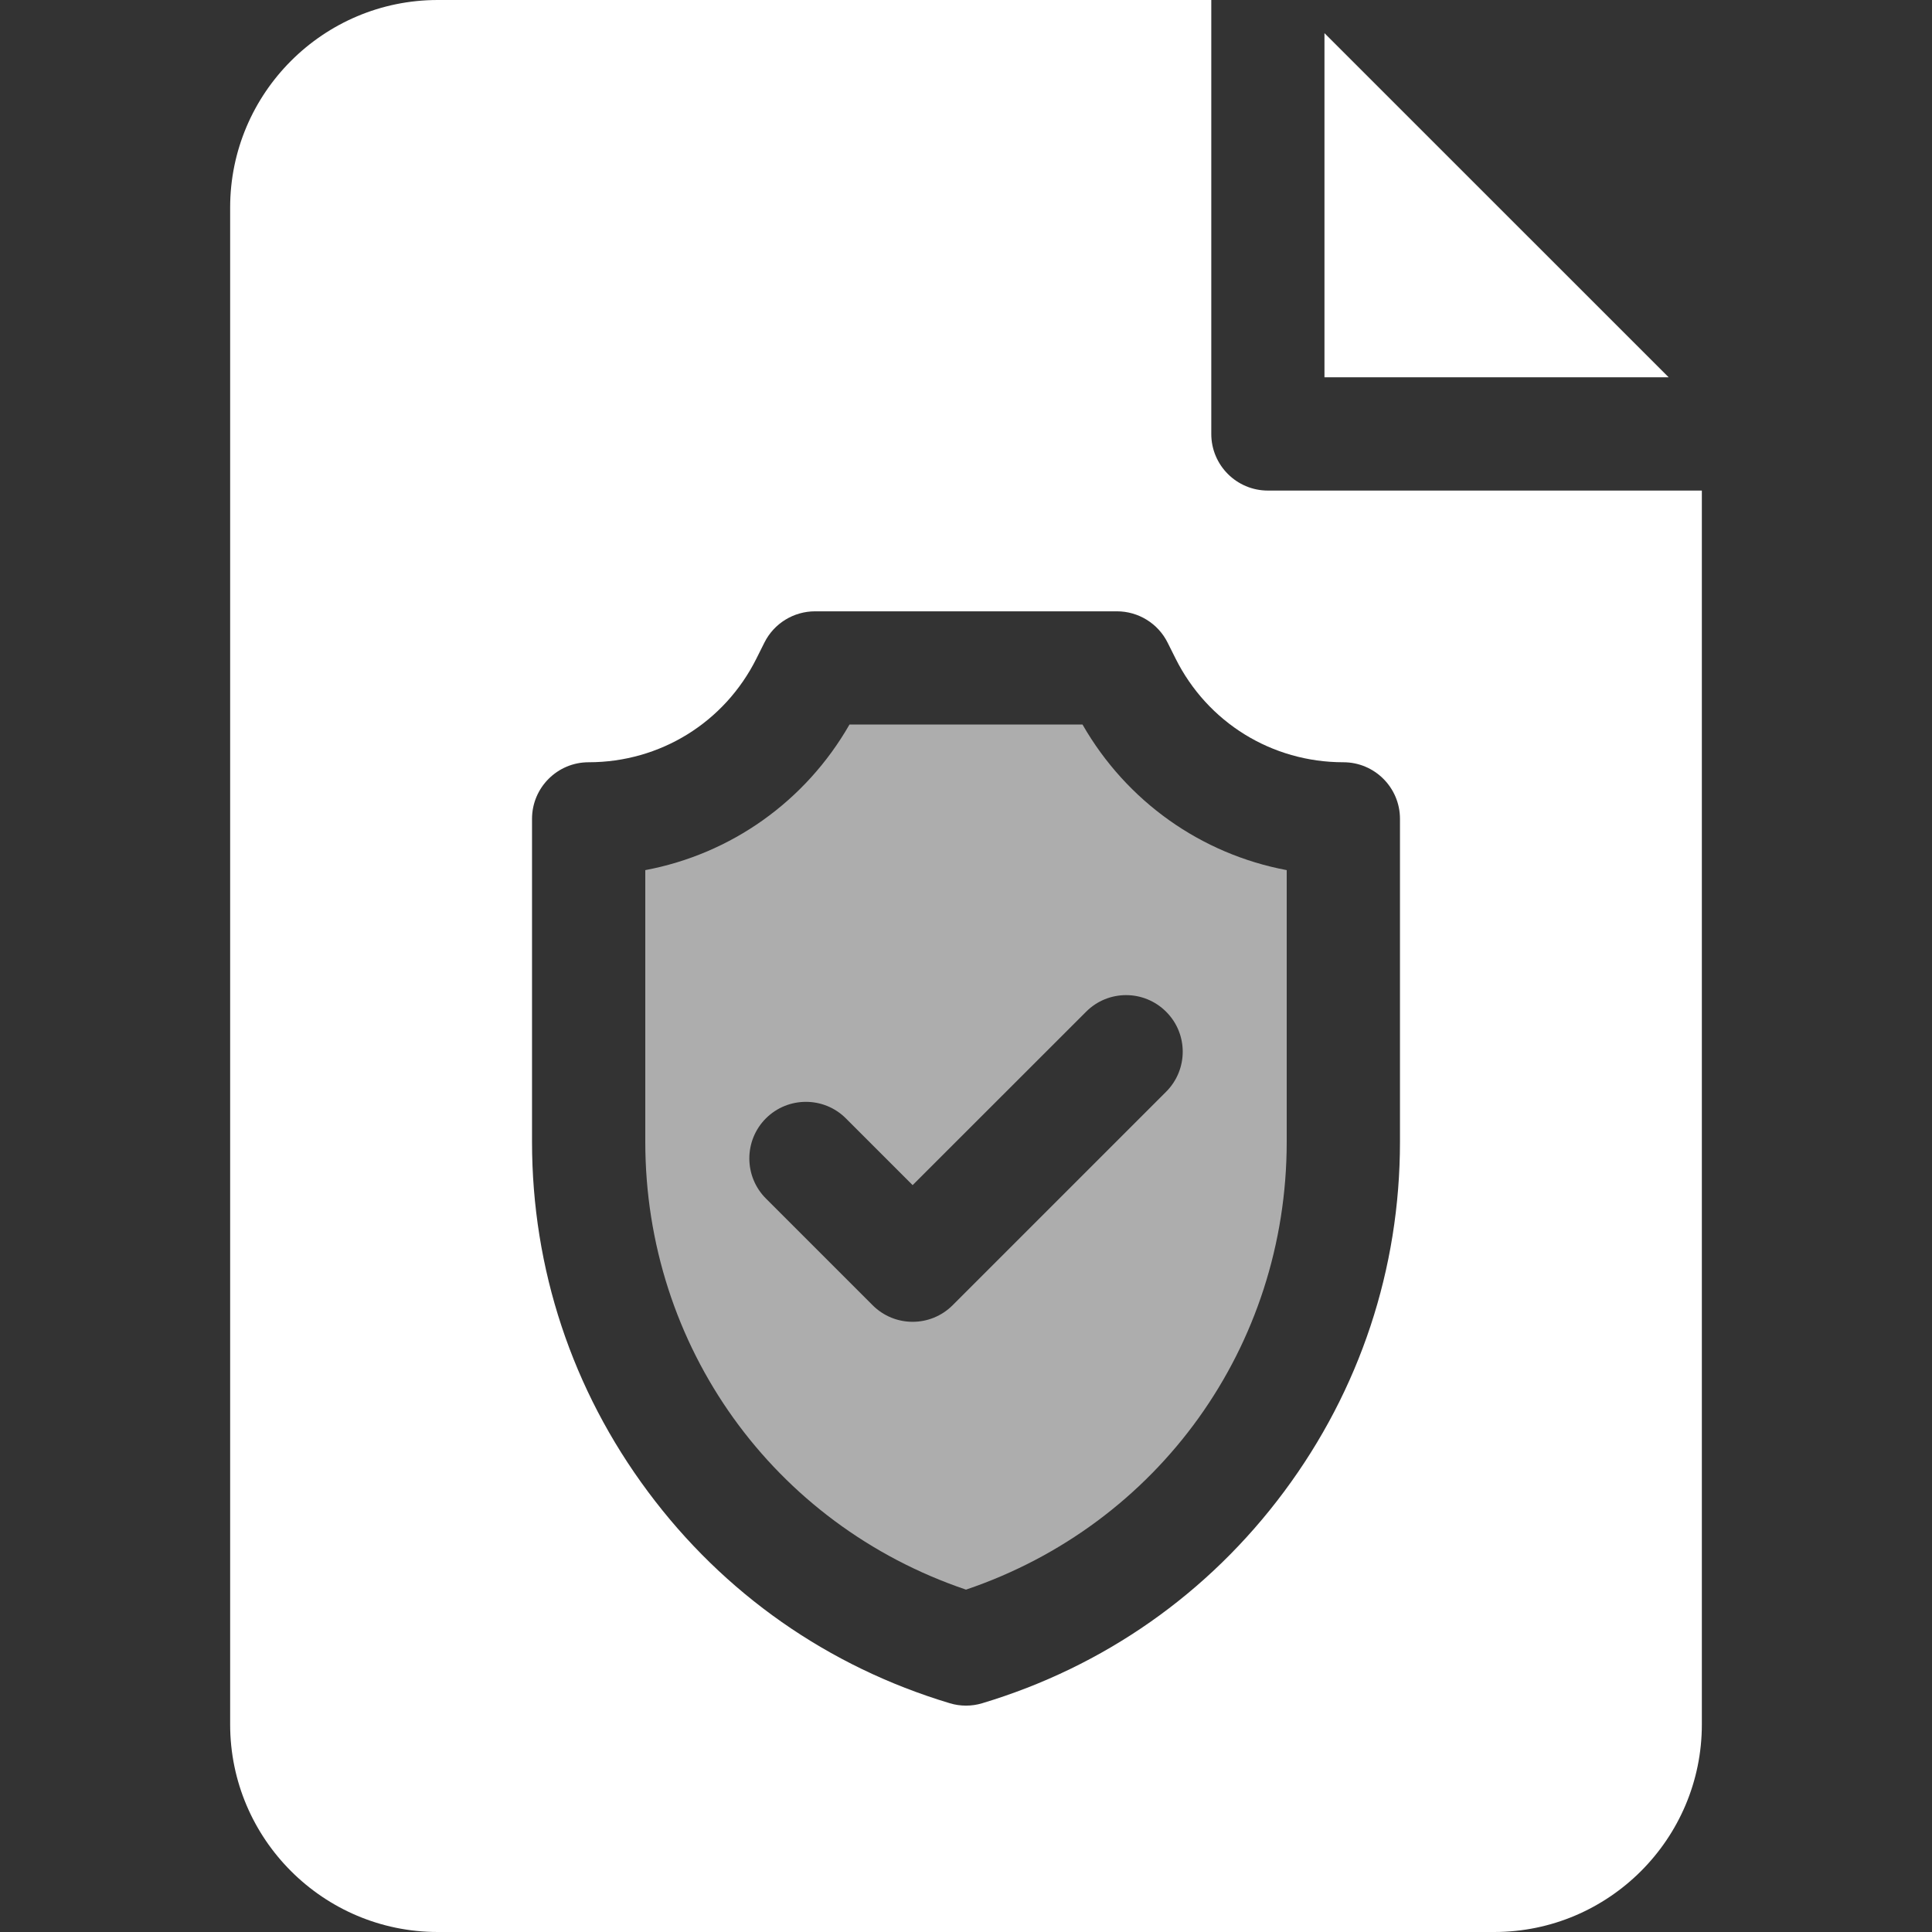 <svg width="24" height="24" viewBox="0 0 24 24" fill="none" xmlns="http://www.w3.org/2000/svg">
<rect x="0" y="0" width="24" height="24" fill="#333333" stroke="none"/>
<path d="M16.453 0.412V4.687H20.729L16.453 0.412Z" fill="white"/>
<path d="M13.447 9H10.553C10.005 9.956 9.08 10.609 8.016 10.809V14.184C8.016 16.727 9.608 18.937 12 19.747C14.392 18.937 15.984 16.727 15.984 14.184V10.809C14.92 10.609 13.995 9.956 13.447 9ZM14.486 13.562L11.834 16.214C11.697 16.351 11.517 16.42 11.337 16.42C11.157 16.42 10.977 16.351 10.84 16.214L9.514 14.888C9.24 14.613 9.24 14.168 9.514 13.893C9.789 13.619 10.234 13.619 10.508 13.893L11.337 14.722L13.492 12.568C13.766 12.293 14.211 12.293 14.486 12.568C14.761 12.842 14.761 13.287 14.486 13.562Z" fill="white" fill-opacity="0.6"/>
<path d="M15.75 6.094C15.362 6.094 15.047 5.779 15.047 5.391V0H5.438C4.016 0 2.859 1.157 2.859 2.578V21.422C2.859 22.843 4.016 24 5.438 24H18.562C19.984 24 21.141 22.843 21.141 21.422V6.094H15.75ZM17.391 14.184C17.391 15.762 16.893 17.265 15.951 18.53C15.009 19.796 13.713 20.704 12.202 21.158C12.136 21.178 12.068 21.188 12 21.188C11.932 21.188 11.864 21.178 11.798 21.158C10.287 20.704 8.99 19.796 8.049 18.53C7.107 17.265 6.609 15.762 6.609 14.184V10.172C6.609 9.784 6.924 9.469 7.312 9.469C8.201 9.469 9 8.975 9.397 8.18L9.496 7.982C9.615 7.744 9.859 7.594 10.125 7.594H13.875C14.141 7.594 14.385 7.744 14.504 7.982L14.603 8.18C15 8.975 15.799 9.469 16.688 9.469C17.076 9.469 17.391 9.784 17.391 10.172V14.184Z" fill="white"/>
</svg>
